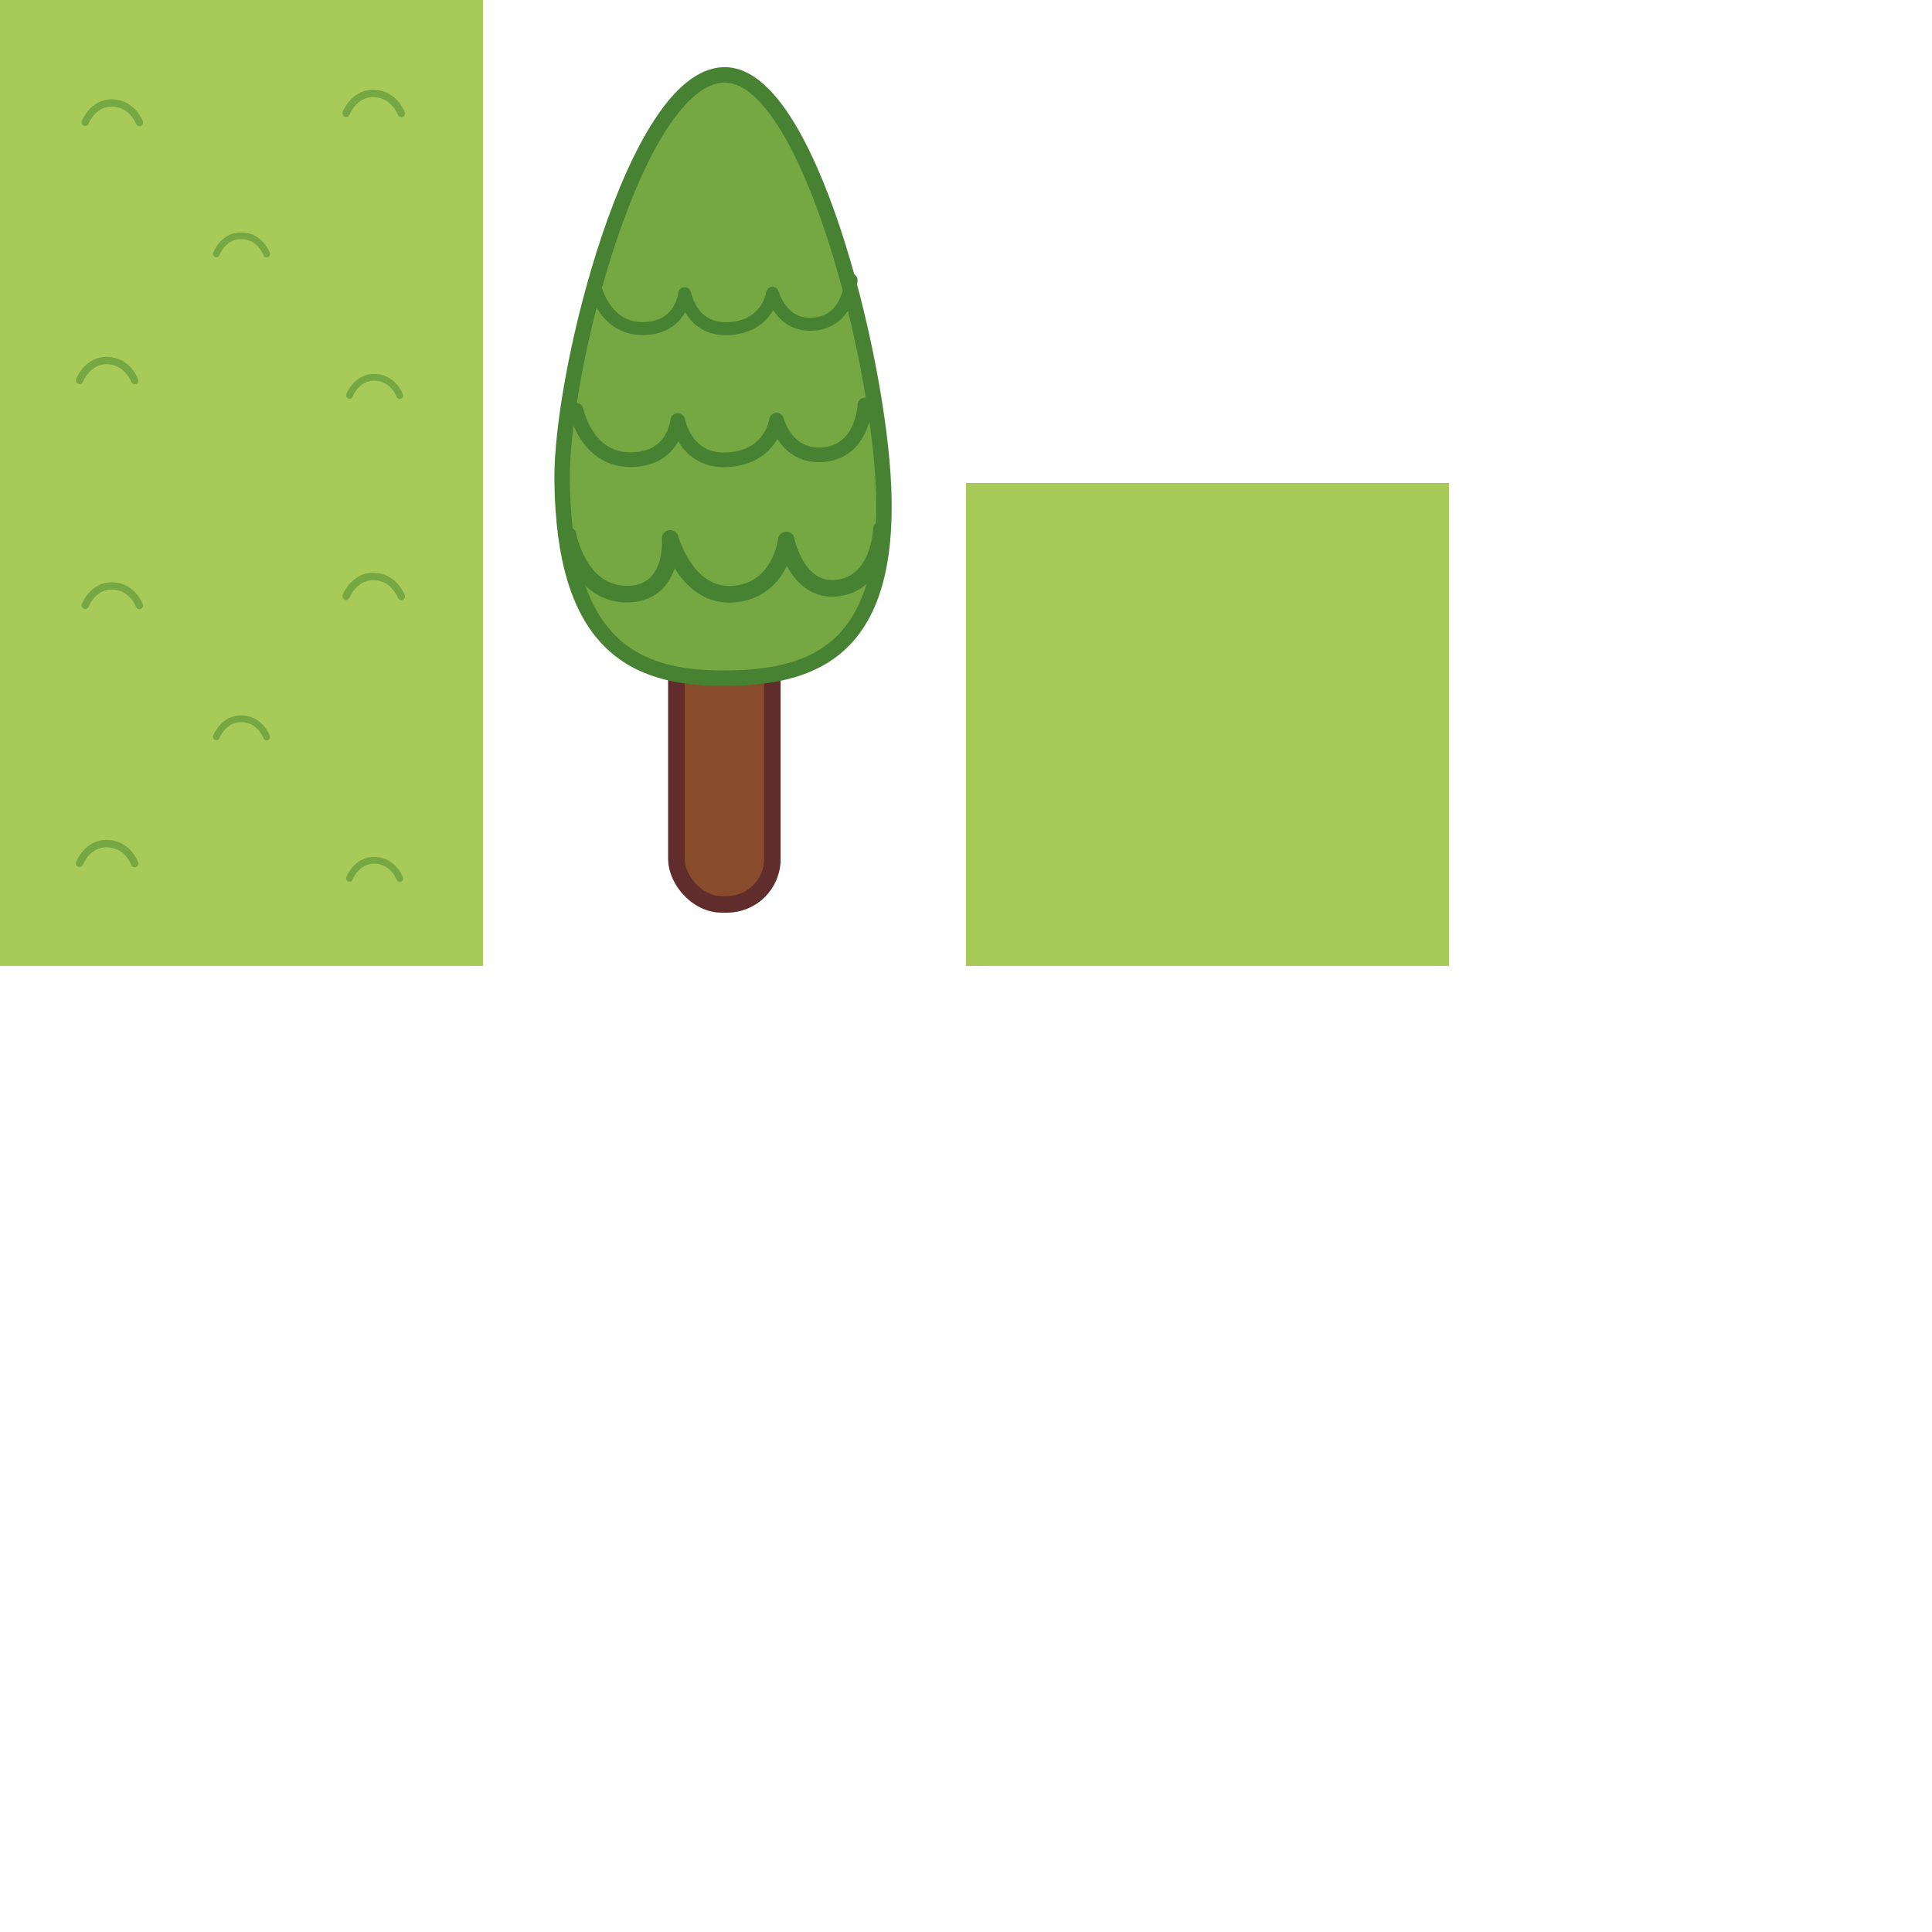 <?xml version="1.0" encoding="UTF-8" standalone="no"?>
<!-- Created with Inkscape (http://www.inkscape.org/) -->

<svg
   width="256mm"
   height="256mm"
   viewBox="0 0 256 256"
   version="1.1"
   id="svg5"
   inkscape:version="1.2 (dc2aedaf03, 2022-05-15)"
   sodipodi:docname="grass.svg"
   inkscape:export-filename="grass.png"
   inkscape:export-xdpi="96"
   inkscape:export-ydpi="96"
   xmlns:inkscape="http://www.inkscape.org/namespaces/inkscape"
   xmlns:sodipodi="http://sodipodi.sourceforge.net/DTD/sodipodi-0.dtd"
   xmlns="http://www.w3.org/2000/svg"
   xmlns:svg="http://www.w3.org/2000/svg">
  <sodipodi:namedview
     id="namedview7"
     pagecolor="#505050"
     bordercolor="#eeeeee"
     borderopacity="1"
     inkscape:showpageshadow="0"
     inkscape:pageopacity="0"
     inkscape:pagecheckerboard="0"
     inkscape:deskcolor="#505050"
     inkscape:document-units="mm"
     showgrid="false"
     inkscape:zoom="1.2905376"
     inkscape:cx="241.37228"
     inkscape:cy="287.08966"
     inkscape:window-width="1920"
     inkscape:window-height="1051"
     inkscape:window-x="-9"
     inkscape:window-y="-9"
     inkscape:window-maximized="1"
     inkscape:current-layer="layer1" />
  <defs
     id="defs2" />
  <g
     inkscape:label="Layer 1"
     inkscape:groupmode="layer"
     id="layer1">
    <rect
       style="fill:none;stroke:#d7b594;stroke-width:0;stroke-dasharray:none"
       id="rect972"
       width="38.646"
       height="40.184"
       x="36.391"
       y="80.675"
       rx="3.6"
       ry="3.332" />
    <rect
       style="fill:#a8ca58;stroke:#d7b594;stroke-width:0;stroke-dasharray:none"
       id="rect976"
       width="64"
       height="64"
       x="5e-07"
       y="5e-07"
       inkscape:export-filename="grass.png"
       inkscape:export-xdpi="25.4"
       inkscape:export-ydpi="25.4" />
    <path
       style="fill:none;fill-opacity:1;stroke:#75a743;stroke-width:0.964;stroke-linecap:round;stroke-dasharray:none;stroke-opacity:1"
       d="m 11.294,16.213 c 0,0 1.017,-2.669 3.653,-2.573 2.637,0.095 3.526,2.605 3.526,2.605"
       id="path1084" />
    <path
       style="fill:none;fill-opacity:1;stroke:#75a743;stroke-width:0.981;stroke-linecap:round;stroke-dasharray:none;stroke-opacity:1"
       d="m 45.864,15.006 c 0,0 1.035,-2.716 3.718,-2.619 2.684,0.097 3.589,2.651 3.589,2.651"
       id="path1084-3" />
    <path
       style="fill:none;fill-opacity:1;stroke:#75a743;stroke-width:0.981;stroke-linecap:round;stroke-dasharray:none;stroke-opacity:1"
       d="m 10.541,50.396 c 0,0 1.035,-2.716 3.718,-2.619 2.684,0.097 3.589,2.651 3.589,2.651"
       id="path1084-3-8" />
    <path
       style="fill:none;fill-opacity:1;stroke:#75a743;stroke-width:0.896;stroke-linecap:round;stroke-dasharray:none;stroke-opacity:1"
       d="m 28.667,33.629 c 0,0 0.944,-2.478 3.393,-2.39 2.449,0.089 3.275,2.419 3.275,2.419"
       id="path1084-3-5" />
    <path
       style="fill:none;fill-opacity:1;stroke:#75a743;stroke-width:0.896;stroke-linecap:round;stroke-dasharray:none;stroke-opacity:1"
       d="m 46.305,52.385 c 0,0 0.944,-2.478 3.393,-2.39 2.449,0.089 3.275,2.419 3.275,2.419"
       id="path1084-3-5-5" />
    <rect
       style="fill:#a8ca58;stroke:#d7b594;stroke-width:0;stroke-dasharray:none"
       id="rect976-5"
       width="64"
       height="64"
       x="5e-07"
       y="64"
       inkscape:export-filename="grass.png"
       inkscape:export-xdpi="25.4"
       inkscape:export-ydpi="25.4" />
    <rect
       style="fill:#a8ca58;stroke:#d7b594;stroke-width:0;stroke-dasharray:none"
       id="rect976-5-0"
       width="64"
       height="64"
       x="128"
       y="64"
       inkscape:export-filename="grass.png"
       inkscape:export-xdpi="25.4"
       inkscape:export-ydpi="25.4" />
    <path
       style="fill:none;fill-opacity:1;stroke:#75a743;stroke-width:0.964;stroke-linecap:round;stroke-dasharray:none;stroke-opacity:1"
       d="m 11.294,80.213 c 0,0 1.017,-2.669 3.653,-2.573 2.637,0.095 3.526,2.605 3.526,2.605"
       id="path1084-4" />
    <path
       style="fill:none;fill-opacity:1;stroke:#75a743;stroke-width:0.981;stroke-linecap:round;stroke-dasharray:none;stroke-opacity:1"
       d="m 45.864,79.006 c 0,0 1.035,-2.716 3.718,-2.619 2.684,0.097 3.589,2.651 3.589,2.651"
       id="path1084-3-0" />
    <path
       style="fill:none;fill-opacity:1;stroke:#75a743;stroke-width:0.981;stroke-linecap:round;stroke-dasharray:none;stroke-opacity:1"
       d="m 10.541,114.396 c 0,0 1.035,-2.716 3.718,-2.619 2.684,0.097 3.589,2.651 3.589,2.651"
       id="path1084-3-8-9" />
    <path
       style="fill:none;fill-opacity:1;stroke:#75a743;stroke-width:0.896;stroke-linecap:round;stroke-dasharray:none;stroke-opacity:1"
       d="m 28.667,97.629 c 0,0 0.944,-2.478 3.393,-2.39 2.449,0.089 3.275,2.419 3.275,2.419"
       id="path1084-3-5-1" />
    <path
       style="fill:none;fill-opacity:1;stroke:#75a743;stroke-width:0.896;stroke-linecap:round;stroke-dasharray:none;stroke-opacity:1"
       d="m 46.305,116.385 c 0,0 0.944,-2.478 3.393,-2.39 2.449,0.088 3.275,2.419 3.275,2.419"
       id="path1084-3-5-5-2" />
    <rect
       style="fill:#884b2b;fill-opacity:1;stroke:#602c2c;stroke-width:2.2;stroke-linecap:round;stroke-dasharray:none;stroke-opacity:1"
       id="rect4527"
       width="12.711"
       height="37.006"
       x="89.627"
       y="82.827"
       rx="6"
       inkscape:export-filename="..\tree\tree.png"
       inkscape:export-xdpi="36.371685"
       inkscape:export-ydpi="36.371685" />
    <path
       id="path4401"
       style="fill:#75a743;stroke:#468232;stroke-width:2.042;stroke-linecap:round;stroke-opacity:1"
       d="m 117.076,64.577 c 0.902,21.857 -9.536,25.289 -21.298,25.289 -11.763,0 -21.075,-4.414 -21.298,-26.284 C 74.334,49.302 84.165,10.182 95.923,9.917 106.959,9.668 116.349,46.937 117.076,64.577 Z"
       sodipodi:nodetypes="sssss" />
    <path
       style="fill:none;fill-opacity:1;stroke:#468232;stroke-width:2.2;stroke-linecap:round;stroke-linejoin:round;stroke-dasharray:none;stroke-opacity:1"
       d="m 75.276,70.936 c 0,0 1.435,7.791 7.791,7.791 6.356,0 5.741,-7.381 5.741,-7.381 0,0 2.153,7.893 8.406,7.381 6.253,-0.513 6.971,-7.176 6.971,-7.176 0,0 1.333,7.073 6.868,6.356 5.535,-0.718 5.74,-7.791 5.74,-7.791"
       id="path4652"
       sodipodi:nodetypes="cscscsc" />
    <path
       style="fill:none;fill-opacity:1;stroke:#468232;stroke-width:1.936;stroke-linecap:round;stroke-linejoin:round;stroke-dasharray:none;stroke-opacity:1"
       d="m 76.346,54.365 c 0,0 1.322,6.546 7.178,6.546 5.855,0 6.279,-5.197 6.279,-5.197 0,0 0.993,5.627 6.754,5.197 5.761,-0.431 6.338,-5.246 6.338,-5.246 0,0 1.312,5.16 6.412,4.557 5.1,-0.603 5.289,-6.546 5.289,-6.546"
       id="path4652-7"
       sodipodi:nodetypes="cscscsc" />
    <path
       style="fill:none;fill-opacity:1;stroke:#468232;stroke-width:1.722;stroke-linecap:round;stroke-linejoin:round;stroke-dasharray:none;stroke-opacity:1"
       d="m 78.742,37.714 c 0,0 1.176,5.823 6.385,5.823 5.209,0 5.586,-4.623 5.586,-4.623 0,0 0.883,5.006 6.008,4.623 5.125,-0.383 5.638,-4.667 5.638,-4.667 0,0 1.167,4.59 5.704,4.054 4.537,-0.536 4.705,-5.823 4.705,-5.823"
       id="path4652-7-2"
       sodipodi:nodetypes="cscscsc" />
  </g>
</svg>
